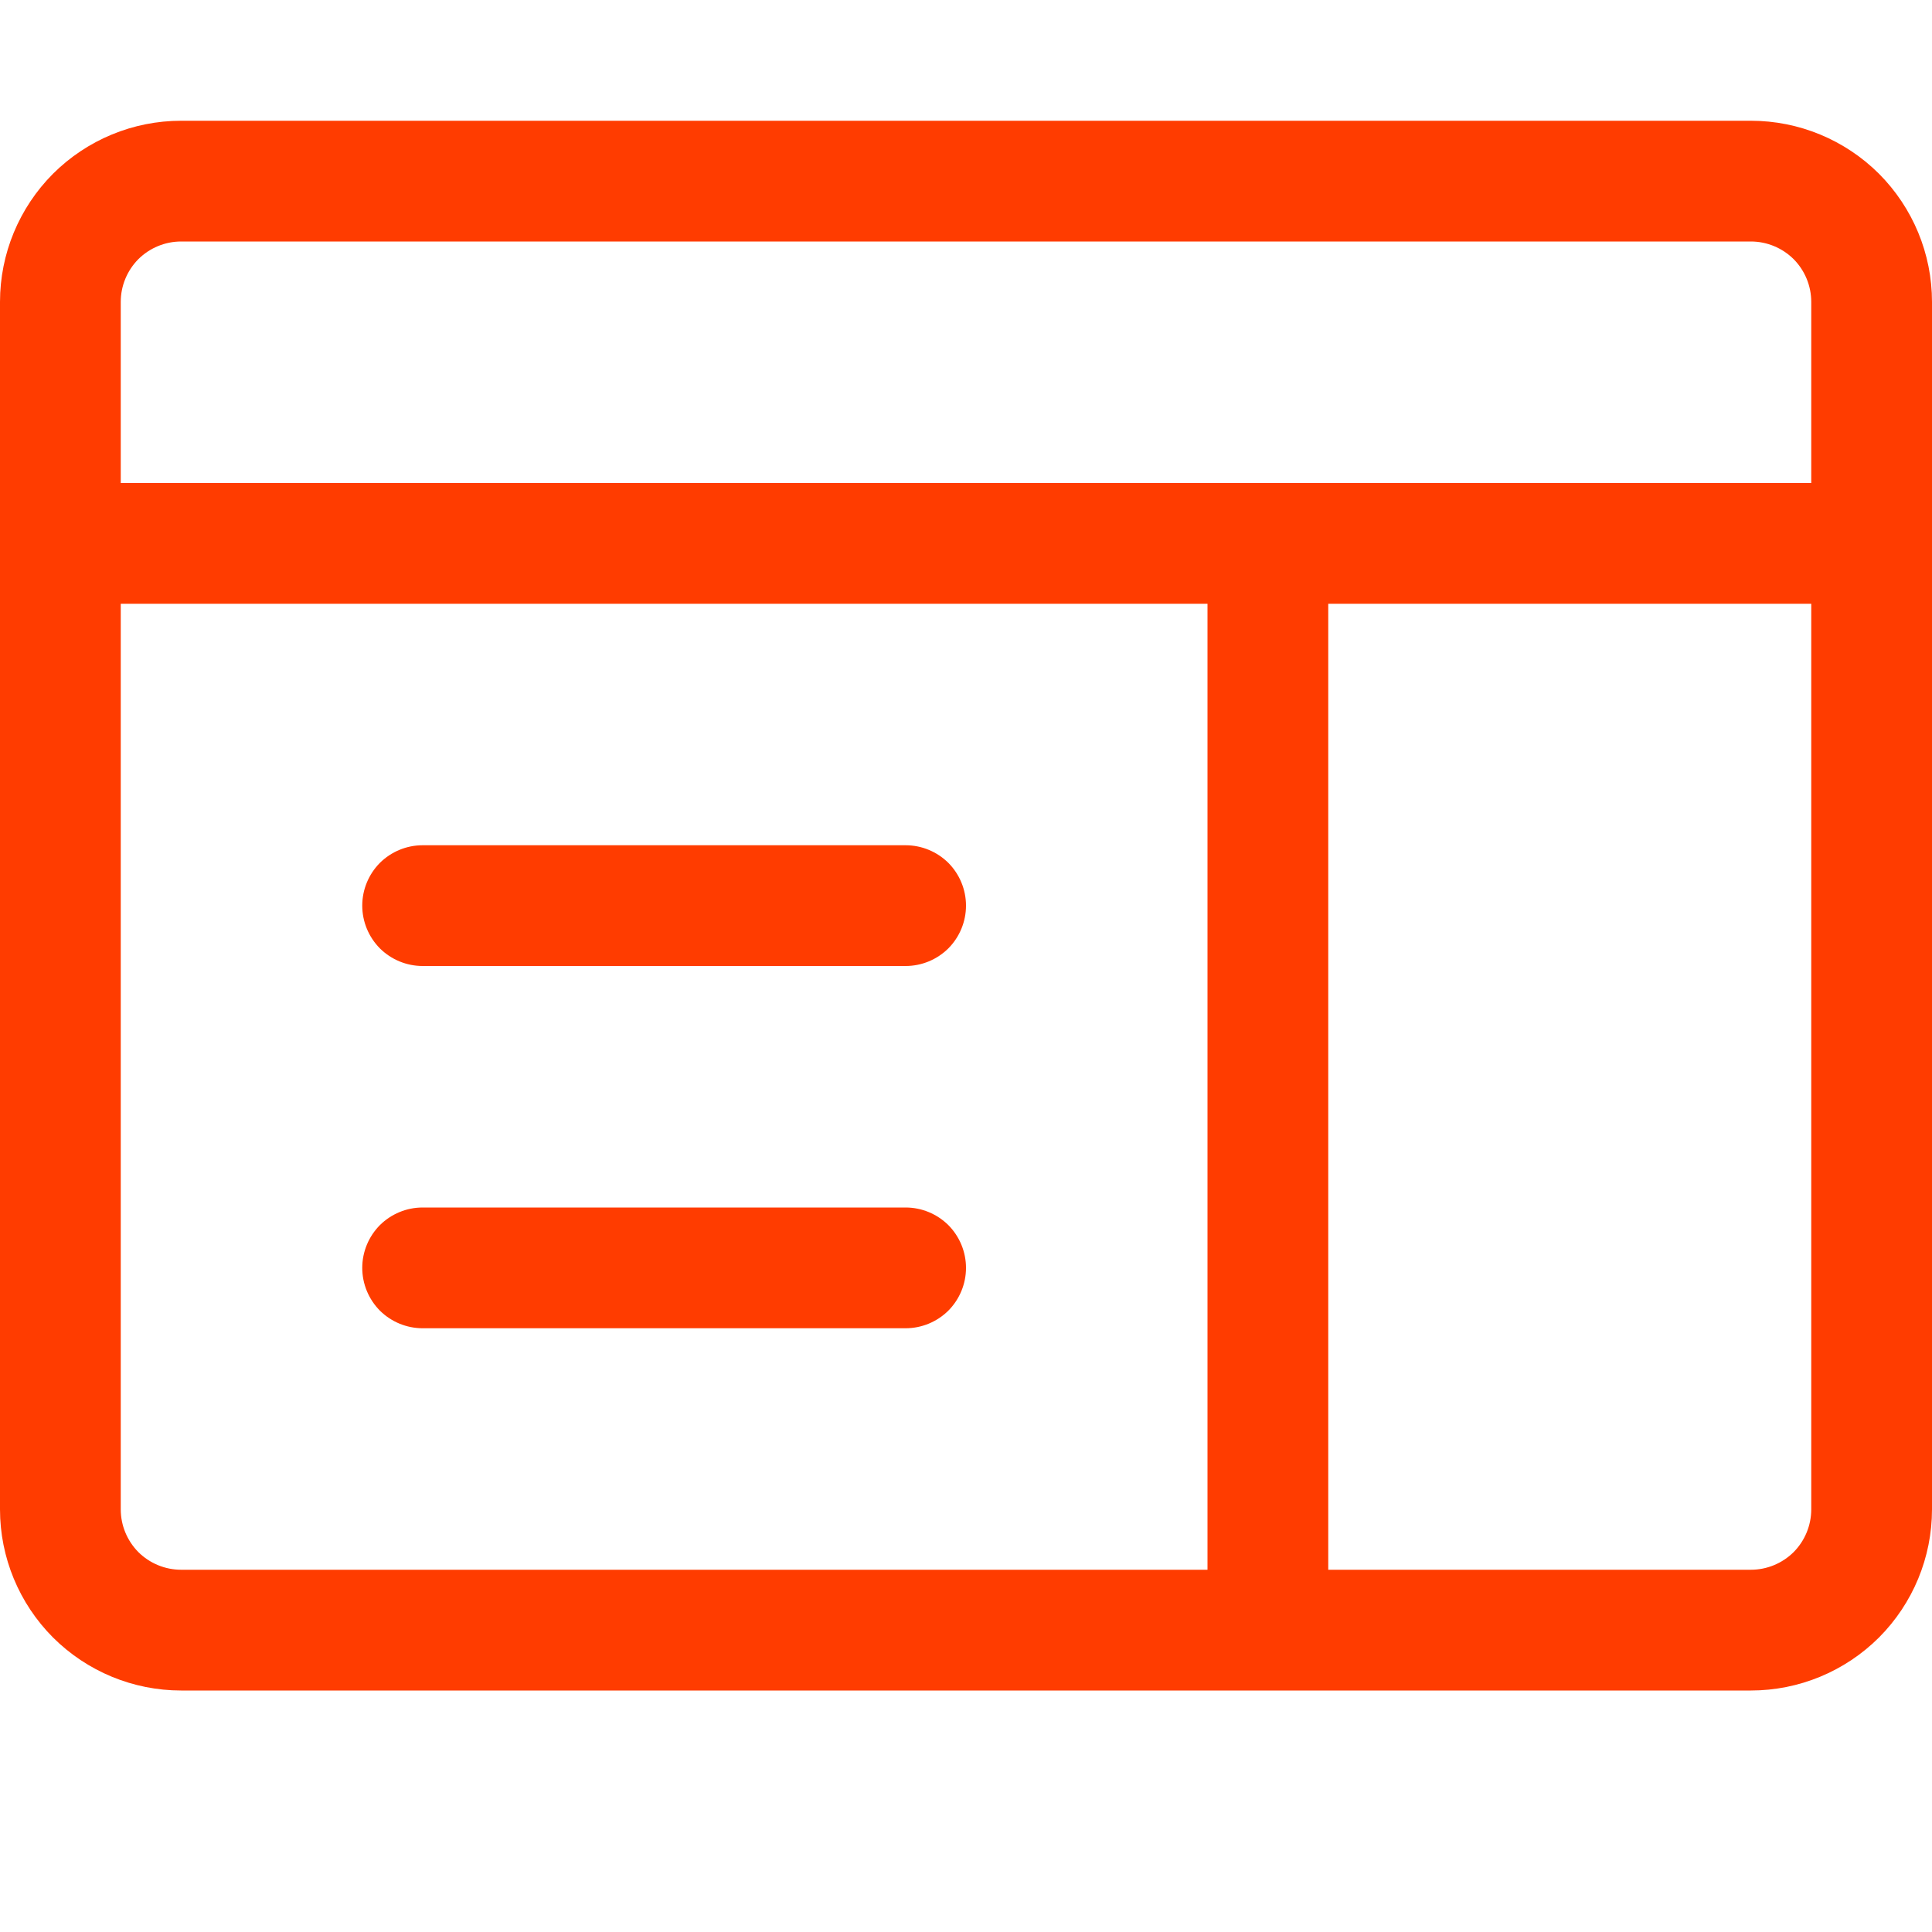 <svg xmlns="http://www.w3.org/2000/svg" width="16" height="16" viewBox="0 0 16 16" fill="none" class="injected-svg" data-src="https://images.ctfassets.net/lh3zuq09vnm2/2zSp0IQk0E9iOi36cn8n4n/eb85b848d9853ec849a934feeca55f4e/icon-product-design.svg" xmlns:xlink="http://www.w3.org/1999/xlink">
<path d="M14.5 1H1.5C1.102 1 0.721 1.158 0.439 1.439C0.158 1.721 0 2.102 0 2.5V12.5C0 12.898 0.158 13.279 0.439 13.561C0.721 13.842 1.102 14 1.5 14H14.5C14.898 14 15.279 13.842 15.561 13.561C15.842 13.279 16 12.898 16 12.5V2.5C16 2.102 15.842 1.721 15.561 1.439C15.279 1.158 14.898 1 14.5 1ZM1.5 2H14.5C14.633 2 14.76 2.053 14.854 2.146C14.947 2.24 15 2.367 15 2.5V4H1V2.5C1 2.367 1.053 2.24 1.146 2.146C1.24 2.053 1.367 2 1.5 2ZM1 12.5V5H10V13H1.5C1.367 13 1.24 12.947 1.146 12.854C1.053 12.76 1 12.633 1 12.5ZM14.5 13H11V5H15V12.5C15 12.633 14.947 12.76 14.854 12.854C14.76 12.947 14.633 13 14.5 13Z" fill="#FF3C00"/>
<path d="M3.5 8H7.5C7.633 8 7.76 7.947 7.854 7.854C7.947 7.76 8 7.633 8 7.5C8 7.367 7.947 7.24 7.854 7.146C7.76 7.053 7.633 7 7.5 7H3.5C3.367 7 3.24 7.053 3.146 7.146C3.053 7.24 3 7.367 3 7.5C3 7.633 3.053 7.76 3.146 7.854C3.24 7.947 3.367 8 3.5 8Z" fill="#FF3C00"/>
<path d="M7.5 10H3.5C3.367 10 3.24 10.053 3.146 10.146C3.053 10.24 3 10.367 3 10.5C3 10.633 3.053 10.76 3.146 10.854C3.24 10.947 3.367 11 3.5 11H7.5C7.633 11 7.76 10.947 7.854 10.854C7.947 10.76 8 10.633 8 10.5C8 10.367 7.947 10.24 7.854 10.146C7.76 10.053 7.633 10 7.5 10Z" fill="#FF3C00"/>
</svg>